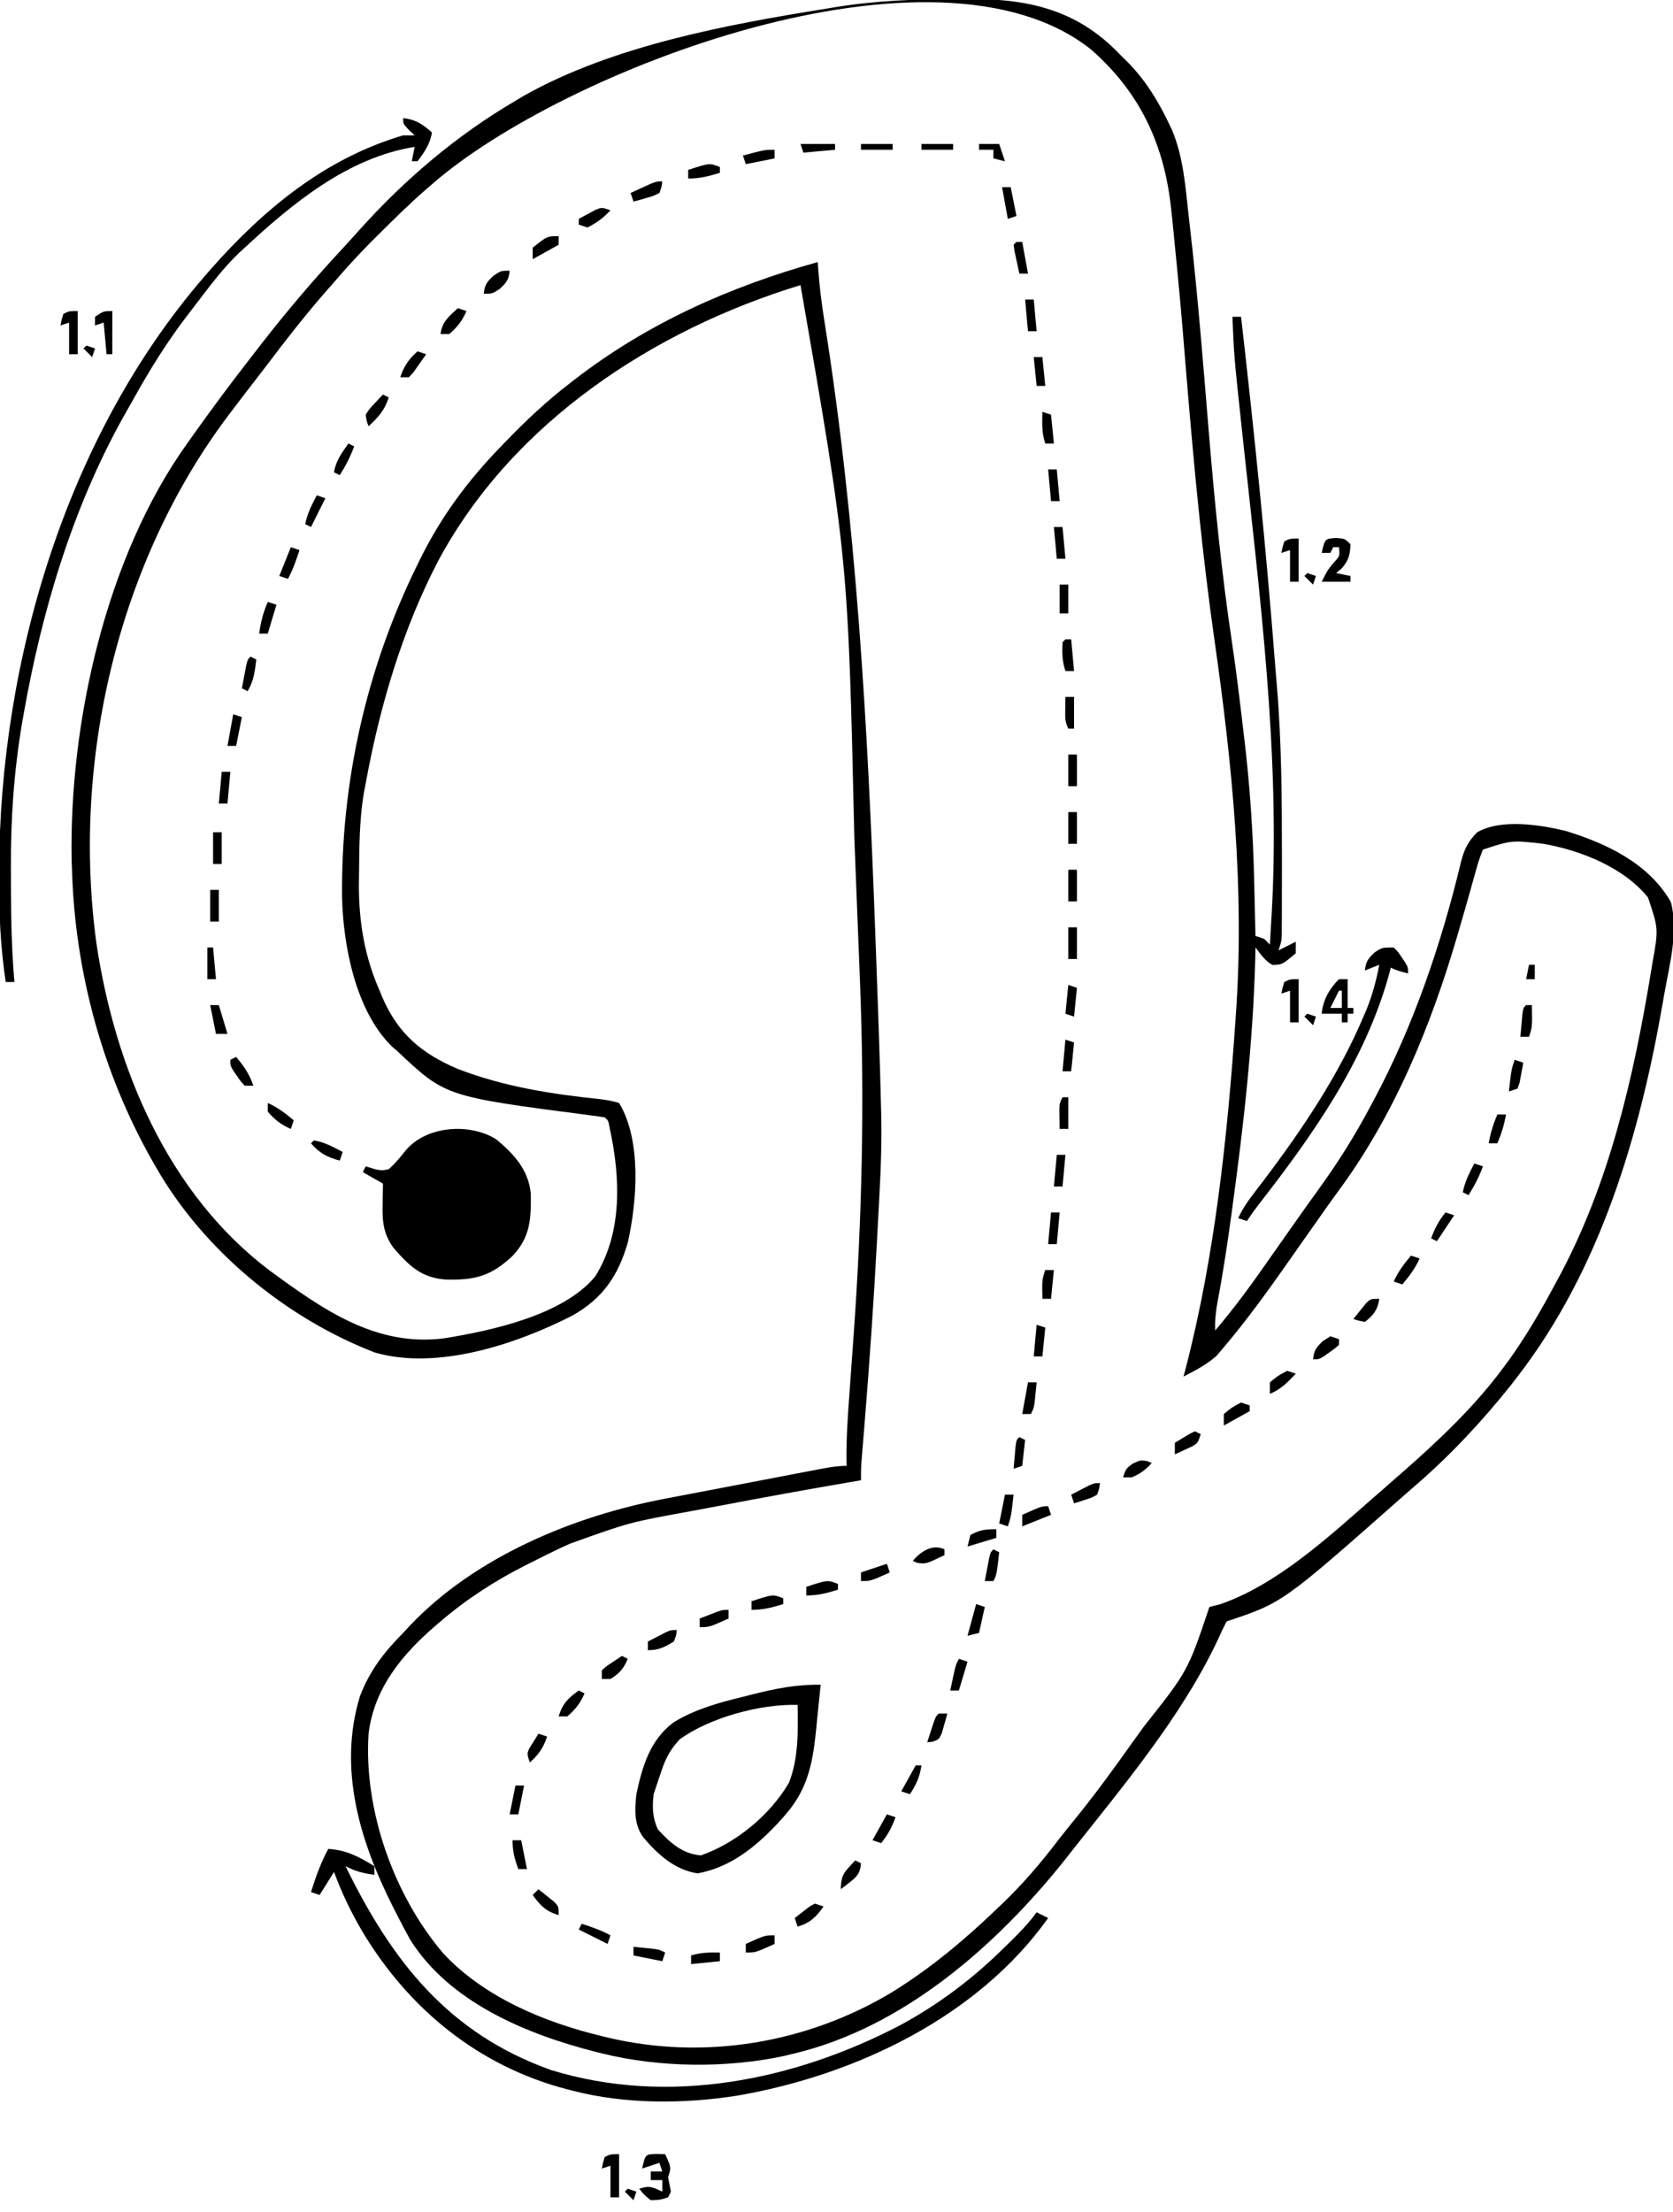 <?xml version="1.0" encoding="UTF-8"?>
<svg version="1.1" xmlns="http://www.w3.org/2000/svg" width="581" height="768">
<path d="M0 0 C1.24 -0.012 1.24 -0.012 2.506 -0.024 C22.899 -0.175 40.078 2.795 55.125 17.594 C56.032 18.512 56.94 19.429 57.875 20.375 C58.617 21.107 59.36 21.839 60.125 22.594 C65.924 28.664 70.301 35.8 73.875 43.375 C74.213 44.086 74.551 44.797 74.899 45.53 C78.881 55.053 79.559 65.276 80.688 75.438 C80.81 76.5 80.933 77.563 81.06 78.657 C83.778 102.23 85.656 125.875 87.597 149.522 C89.649 174.497 92.072 199.291 95.813 224.079 C97.315 234.13 98.495 244.221 99.688 254.312 C99.793 255.191 99.898 256.069 100.007 256.975 C101.995 273.561 103.063 289.989 103.438 306.688 C103.481 308.507 103.524 310.327 103.568 312.146 C103.674 316.556 103.776 320.965 103.875 325.375 C104.865 325.705 105.855 326.035 106.875 326.375 C107.535 327.035 108.195 327.695 108.875 328.375 C109.047 325.521 109.213 322.667 109.375 319.812 C109.423 319.032 109.47 318.251 109.52 317.447 C112.609 262.056 105.141 205.417 99.249 150.406 C96.4 123.729 96.4 123.729 95.875 110.375 C96.865 110.375 97.855 110.375 98.875 110.375 C103.441 150.364 107.539 190.341 110.646 230.474 C110.848 233.031 111.059 235.588 111.277 238.144 C113.002 258.333 113.051 278.505 113.062 298.75 C113.063 299.449 113.064 300.148 113.064 300.868 C113.068 305.545 113.059 310.222 113.043 314.898 C113.042 316.112 113.041 317.326 113.039 318.577 C113.033 319.693 113.027 320.809 113.02 321.958 C113.016 322.936 113.013 323.913 113.009 324.921 C112.875 327.375 112.875 327.375 111.875 330.375 C114.845 328.89 114.845 328.89 117.875 327.375 C117.875 328.695 117.875 330.015 117.875 331.375 C113.163 335.337 113.163 335.337 109.75 335.438 C107.117 333.945 105.71 331.747 103.875 329.375 C103.849 330.692 103.823 332.01 103.797 333.367 C103.029 362.359 99.737 391.223 95.812 419.938 C95.689 420.845 95.565 421.753 95.438 422.688 C94.094 432.475 92.644 442.226 90.792 451.932 C90.134 455.462 89.729 458.782 89.875 462.375 C96.915 454.144 103.149 445.48 109.327 436.597 C111.333 433.718 113.356 430.852 115.382 427.987 C116.379 426.577 117.374 425.166 118.368 423.754 C120.882 420.182 123.414 416.624 125.98 413.09 C132.661 403.85 138.559 394.46 143.875 384.375 C144.204 383.764 144.533 383.154 144.873 382.524 C158.652 356.882 168.49 327.937 175.255 299.637 C176.336 295.363 177.735 292.492 180.875 289.375 C189.089 284.62 202.609 286.737 211.5 288.875 C225.732 293.201 240.473 300.171 248.125 313.562 C250.87 323.856 247.607 335.49 245.812 345.75 C245.655 346.659 245.498 347.567 245.336 348.503 C237.367 394.356 223.721 441.017 194.875 478.375 C194.171 479.29 193.467 480.205 192.742 481.148 C182.778 493.687 171.493 505.8 159.34 516.25 C157.423 517.903 155.522 519.57 153.629 521.25 C113.236 556.921 113.236 556.921 93.875 563.375 C92.752 565.485 91.776 567.568 90.812 569.75 C78.236 596.417 58.038 620.382 39.875 643.375 C38.694 644.881 38.694 644.881 37.488 646.418 C13.846 676.004 -18.364 704.318 -56.125 713.375 C-57.351 713.673 -58.577 713.971 -59.84 714.277 C-79.801 718.572 -103.324 718.336 -123.125 713.375 C-123.822 713.203 -124.518 713.032 -125.236 712.855 C-149.188 706.77 -176.092 695.655 -189.711 673.834 C-191.268 671.043 -192.744 668.226 -194.188 665.375 C-194.707 664.358 -195.226 663.34 -195.762 662.292 C-207.16 639.62 -214.802 614.557 -207.125 589.375 C-203.743 580.507 -198.745 574.07 -192.125 567.375 C-191.363 566.553 -190.601 565.73 -189.816 564.883 C-167.154 540.992 -133.02 526.808 -101.289 520.801 C-99.56 520.469 -97.832 520.137 -96.103 519.805 C-92.498 519.113 -88.892 518.425 -85.286 517.74 C-80.661 516.862 -76.038 515.976 -71.415 515.087 C-67.853 514.403 -64.292 513.721 -60.729 513.041 C-59.024 512.715 -57.318 512.388 -55.612 512.061 C-53.236 511.606 -50.86 511.155 -48.483 510.704 C-47.426 510.501 -47.426 510.501 -46.348 510.294 C-43.552 509.767 -40.979 509.375 -38.125 509.375 C-38.137 508.838 -38.15 508.301 -38.162 507.748 C-38.252 500.356 -37.768 493.024 -37.23 485.656 C-37.062 483.364 -36.899 481.072 -36.737 478.78 C-36.391 473.895 -36.04 469.01 -35.688 464.125 C-32.744 423.232 -31.848 383.037 -33.438 342.062 C-33.507 340.257 -33.577 338.451 -33.646 336.646 C-34.031 326.686 -34.426 316.727 -34.829 306.768 C-35.039 301.566 -35.24 296.364 -35.433 291.162 C-37.633 194.326 -37.633 194.326 -54.125 99.375 C-105.201 114.964 -154.06 147.028 -179.875 194.988 C-192.453 219.123 -200.249 245.674 -205.125 272.375 C-205.37 273.658 -205.615 274.94 -205.867 276.262 C-207.315 285.437 -207.356 294.669 -207.438 303.938 C-207.455 305.228 -207.473 306.518 -207.491 307.848 C-207.481 320.61 -205.49 332.61 -200.312 344.312 C-199.995 345.084 -199.677 345.856 -199.35 346.65 C-193.955 359.21 -185.751 366.179 -173.25 371.5 C-157.167 377.724 -140.541 380.3 -123.465 382.065 C-121.271 382.356 -119.232 382.696 -117.125 383.375 C-109.231 396.384 -110.925 417.771 -114.094 431.797 C-117.433 443.382 -122.828 451.257 -133.371 457.207 C-152.794 467.108 -180.291 476.309 -202 470 C-233.094 457.966 -261.684 434.278 -278.125 405.375 C-278.547 404.639 -278.968 403.902 -279.403 403.144 C-296.675 372.632 -306.113 337.444 -307.125 302.375 C-307.165 301.255 -307.205 300.135 -307.246 298.98 C-308.127 251.176 -295.248 193.615 -267.125 154.375 C-266.664 153.723 -266.202 153.07 -265.727 152.398 C-258.755 142.545 -251.56 132.882 -244.125 123.375 C-243.244 122.236 -242.364 121.097 -241.484 119.957 C-232.44 108.287 -222.868 97.116 -212.824 86.297 C-211.039 84.364 -209.27 82.417 -207.52 80.453 C-191.706 62.795 -173.607 47.385 -153.125 35.375 C-152.047 34.734 -150.97 34.094 -149.859 33.434 C-119.093 16.206 -79.482 8.876 -45.125 3.375 C-43.658 3.129 -43.658 3.129 -42.162 2.879 C-28.129 0.592 -14.188 0.072 0 0 Z M-182.125 64.375 C-182.929 65.067 -183.734 65.759 -184.562 66.473 C-190.193 71.409 -195.508 76.656 -200.812 81.938 C-201.526 82.646 -202.239 83.355 -202.974 84.084 C-207.561 88.686 -211.895 93.444 -216.125 98.375 C-217.075 99.458 -218.025 100.54 -218.977 101.621 C-226.233 109.942 -232.985 118.58 -239.626 127.396 C-240.975 129.177 -242.338 130.947 -243.711 132.711 C-246.205 135.915 -248.674 139.137 -251.125 142.375 C-251.63 143.041 -252.136 143.707 -252.656 144.393 C-291.257 195.566 -307.279 264.835 -298.625 328.034 C-292.178 371.07 -273.871 414.926 -238.276 441.703 C-219.839 455.173 -201.53 468.132 -177.794 465.075 C-161.372 462.395 -136.612 457.09 -125.438 443.625 C-115.833 428.343 -116.691 409.079 -120.371 392.156 C-120.847 389.487 -120.847 389.487 -122.125 388.375 C-123.97 388.064 -125.824 387.81 -127.68 387.578 C-177.456 381.106 -177.456 381.106 -194.125 365.375 C-194.723 364.863 -195.321 364.351 -195.938 363.824 C-208.555 351.573 -212.944 328.854 -213.328 312.023 C-213.764 271.988 -204.897 232.388 -187.125 196.375 C-186.802 195.716 -186.479 195.057 -186.146 194.378 C-178.806 179.601 -169.601 167.156 -158.125 155.375 C-157.319 154.539 -157.319 154.539 -156.498 153.686 C-149.44 146.374 -142.206 139.565 -134.125 133.375 C-133.577 132.95 -133.028 132.525 -132.463 132.087 C-107.203 112.61 -78.753 99.925 -48.125 91.375 C-48.088 92.012 -48.052 92.649 -48.014 93.306 C-47.572 99.656 -46.786 105.893 -45.777 112.172 C-34.703 181.862 -30.792 252.529 -28.213 322.971 C-28.126 325.352 -28.037 327.734 -27.948 330.116 C-27.247 348.865 -26.551 367.617 -26.125 386.375 C-26.108 387.079 -26.092 387.784 -26.075 388.509 C-25.807 401.538 -26.679 414.558 -27.375 427.562 C-27.44 428.792 -27.504 430.022 -27.571 431.289 C-28.685 452.36 -30.157 473.393 -31.854 494.425 C-31.939 495.472 -32.024 496.52 -32.111 497.6 C-32.269 499.55 -32.429 501.5 -32.592 503.449 C-32.662 504.308 -32.733 505.167 -32.805 506.052 C-32.867 506.795 -32.929 507.538 -32.993 508.303 C-33.122 510.324 -33.125 512.351 -33.125 514.375 C-34.421 514.596 -35.716 514.816 -37.051 515.043 C-51.871 517.584 -66.663 520.271 -81.434 523.086 C-84.852 523.737 -88.271 524.383 -91.692 525.015 C-113.413 528.944 -113.413 528.944 -134.125 536.375 C-135.205 536.865 -136.286 537.354 -137.399 537.858 C-140.442 539.289 -143.442 540.784 -146.438 542.312 C-147.418 542.799 -148.398 543.286 -149.408 543.787 C-160.157 549.208 -169.966 555.56 -179.125 563.375 C-179.617 563.793 -180.109 564.211 -180.615 564.642 C-192.372 574.724 -202.209 586.478 -204.125 602.375 C-205.868 628.788 -195.391 658.467 -178.184 678.652 C-164.049 693.88 -142.988 702.633 -123.125 707.375 C-122.136 707.621 -122.136 707.621 -121.127 707.871 C-87.542 715.877 -51.837 709.843 -22.461 692.211 C-9.158 683.985 2.615 674.188 13.875 663.375 C14.389 662.888 14.904 662.4 15.434 661.898 C22.866 654.842 29.279 647.337 35.478 639.187 C37.361 636.745 39.307 634.358 41.254 631.967 C47.923 623.758 54.143 615.262 60.264 606.639 C61.848 604.412 63.446 602.196 65.047 599.98 C80.397 580.614 80.397 580.614 87.875 558.375 C89.03 558.086 90.185 557.798 91.375 557.5 C111.139 550.819 129.411 533.95 144.875 520.375 C145.973 519.426 145.973 519.426 147.094 518.457 C149.033 516.776 150.954 515.077 152.875 513.375 C153.559 512.783 154.244 512.192 154.949 511.582 C167.466 500.595 179.958 488.798 189.875 475.375 C190.971 473.894 190.971 473.894 192.09 472.383 C198.034 464.071 203.057 455.373 207.875 446.375 C208.209 445.764 208.542 445.153 208.886 444.523 C226.75 411.611 235.221 374.357 241.25 337.688 C241.418 336.679 241.586 335.67 241.759 334.631 C243.855 322.878 243.855 322.878 240.176 311.988 C231.774 301.569 216.765 295.624 203.875 293.375 C192.861 292.111 192.861 292.111 182.875 295.375 C181.859 297.851 181.11 300.111 180.43 302.68 C180.219 303.422 180.007 304.165 179.79 304.93 C179.335 306.531 178.887 308.133 178.445 309.738 C177.27 313.984 176.037 318.212 174.805 322.441 C174.558 323.291 174.311 324.141 174.057 325.017 C164.801 356.696 152.006 387.957 132.211 414.561 C129.754 417.898 127.383 421.297 125 424.688 C123.984 426.126 122.969 427.565 121.953 429.004 C119.894 431.924 117.843 434.849 115.797 437.777 C108.335 448.439 100.756 458.957 92.312 468.875 C91.672 469.628 91.031 470.381 90.371 471.156 C86.899 474.242 82.987 476.253 78.875 478.375 C79.312 476.745 79.312 476.745 79.758 475.082 C89.753 436.313 94.122 395.244 96.875 355.375 C96.96 354.219 96.96 354.219 97.046 353.041 C100.166 309.372 95.837 265.952 89.655 222.772 C85.35 192.671 82.546 162.548 80.021 132.251 C77.775 104.714 77.775 104.714 75.049 77.221 C74.895 75.819 74.745 74.416 74.6 73.013 C72.256 50.625 63.826 32.552 46.855 17.629 C-7.068 -25.411 -137.122 24.939 -182.125 64.375 Z " fill="#000000" transform="translate(332.125,-0.375)"/>
<path d="M0 0 C6.271 5.183 11.313 10.645 12.113 18.957 C12.203 27.783 12.007 34.057 5.684 40.652 C-1.778 47.629 -7.383 49.066 -17.559 48.77 C-26.034 48.074 -30.104 44.033 -35.559 37.785 C-39.1 32.856 -39.496 28.607 -39.348 22.656 C-39.339 21.963 -39.33 21.271 -39.32 20.557 C-39.297 18.861 -39.261 17.165 -39.223 15.469 C-42.688 13.489 -42.688 13.489 -46.223 11.469 C-45.893 10.809 -45.563 10.149 -45.223 9.469 C-44.068 9.819 -42.913 10.17 -41.723 10.531 C-39.491 10.937 -39.491 10.937 -37.223 10.469 C-34.915 8.428 -33.13 6.167 -31.195 3.773 C-24.037 -4.59 -9.275 -5.683 0 0 Z " fill="#000000" transform="translate(172.223,395.531)"/>
<path d="M0 0 C6.316 0.403 10.65 2.712 16 6 C16 6.99 16 7.98 16 9 C12.245 8.488 9.333 7.782 6 6 C22.184 39.124 41.754 64.112 77.438 76.812 C118.01 89.245 161.589 80.556 198.562 61.25 C211.714 54.136 223.341 45.458 234 35 C234.869 34.158 235.738 33.316 236.633 32.449 C240.029 29.113 243.218 25.874 246 22 C247.98 22.99 247.98 22.99 250 24 C225.509 58.465 182.854 78.64 142.083 85.672 C123.51 88.594 103.266 88.699 85 84 C84.343 83.834 83.686 83.667 83.01 83.496 C52.146 75.46 27.86 55.538 11.688 28.438 C7.838 21.841 4.629 15.183 2 8 C0.35 10.64 -1.3 13.28 -3 16 C-3.99 15.67 -4.98 15.34 -6 15 C-4.36 9.767 -2.61 4.848 0 0 Z " fill="#000000" transform="translate(114,642)"/>
<path d="M0 0 C4.401 0.503 6.712 2.088 10 5 C9.385 8.999 7.397 11.804 5 15 C4.34 15 3.68 15 3 15 C3.33 13.35 3.66 11.7 4 10 C-19.158 13.722 -38.35 29.54 -55 45 C-55.593 45.539 -56.186 46.078 -56.797 46.633 C-62.356 51.901 -66.931 58.036 -71.561 64.112 C-72.5 65.344 -73.444 66.573 -74.393 67.798 C-81.747 77.31 -87.942 87.268 -93.767 97.781 C-94.856 99.74 -95.965 101.686 -97.082 103.629 C-114.798 135.345 -125.467 171.128 -131.75 206.75 C-132.048 208.434 -132.048 208.434 -132.353 210.152 C-135.164 226.916 -136.319 243.499 -136.206 260.484 C-136.187 263.328 -136.185 266.173 -136.186 269.018 C-136.165 279.386 -135.87 289.666 -135 300 C-135.99 300 -136.98 300 -138 300 C-139.856 287.869 -140.364 276.008 -140.312 263.75 C-140.309 262.371 -140.309 262.371 -140.306 260.963 C-140.036 188.703 -116.984 110.419 -69 55 C-68.295 54.184 -67.59 53.368 -66.863 52.527 C-48.452 31.669 -27.162 14.011 0 6 C1.32 6 2.64 6 4 6 C3.01 5.072 3.01 5.072 2 4.125 C0 2 0 2 0 0 Z " fill="#000000" transform="translate(140,41)"/>
<path d="M0 0 C-0.422 4.293 -0.865 8.584 -1.312 12.875 C-1.43 14.079 -1.548 15.283 -1.67 16.523 C-2.933 28.437 -4.873 37.032 -13 46 C-13.757 46.838 -14.513 47.676 -15.293 48.539 C-22.973 56.622 -31.54 63.462 -42.75 65.5 C-50.738 64.271 -56.686 58.841 -61.723 52.832 C-64.879 48.306 -64.562 43.271 -64 38 C-61.929 28.342 -59.279 19.149 -51 13 C-43.523 8.494 -35.676 6.308 -27.25 4.25 C-25.461 3.796 -25.461 3.796 -23.637 3.332 C-15.613 1.315 -8.278 -0.143 0 0 Z M-49 19 C-52.075 22.319 -53.747 25.355 -55.188 29.625 C-55.511 30.566 -55.835 31.507 -56.168 32.477 C-56.443 33.309 -56.717 34.142 -57 35 C-57.33 35.99 -57.66 36.98 -58 38 C-58.522 42.495 -58.438 46.028 -56.562 50.188 C-52.35 54.811 -47.984 58.783 -41.562 59.25 C-29.339 54.961 -17.541 45.233 -11 34 C-7.656 25.561 -7.853 15.965 -8 7 C-20.753 6.595 -38.611 11.395 -49 19 Z " fill="#000000" transform="translate(285,585)"/>
<path d="M0 0 C1.484 1.461 1.484 1.461 2.75 3.375 C3.178 4.001 3.606 4.628 4.047 5.273 C5 7 5 7 5 9 C2.831 8.494 1 8 -1 7 C-1.233 7.888 -1.467 8.776 -1.707 9.691 C-10.045 39.567 -28.131 65.188 -46.969 89.355 C-48.377 91.189 -49.717 93.076 -51 95 C-51.99 94.67 -52.98 94.34 -54 94 C-52.59 90.959 -50.915 88.418 -48.875 85.762 C-48.256 84.95 -47.637 84.138 -46.999 83.301 C-46.34 82.439 -45.68 81.576 -45 80.688 C-31.569 62.912 -19.111 44.34 -10.375 23.75 C-9.897 22.626 -9.897 22.626 -9.41 21.479 C-7.354 16.416 -6.029 11.363 -5 6 C-6.65 6.66 -8.3 7.32 -10 8 C-9.668 4.905 -8.971 3.972 -6.688 1.75 C-4 0 -4 0 0 0 Z " fill="#000000" transform="translate(484,329)"/>
<path d="M0 0 C1.454 0.031 1.454 0.031 2.938 0.062 C5.062 4.688 5.062 4.688 3.938 8.062 C4.263 9.731 4.596 11.397 4.938 13.062 C4.607 13.723 4.277 14.383 3.938 15.062 C1.125 15.938 1.125 15.938 -2.062 16.062 C-4.438 14.125 -4.438 14.125 -6.062 12.062 C-2.439 10.855 -1.421 11.519 1.938 13.062 C1.938 11.742 1.938 10.422 1.938 9.062 C0.618 9.062 -0.703 9.062 -2.062 9.062 C-2.062 8.072 -2.062 7.082 -2.062 6.062 C-0.743 6.062 0.578 6.062 1.938 6.062 C1.607 5.072 1.278 4.082 0.938 3.062 C-1.042 3.723 -3.022 4.383 -5.062 5.062 C-3.938 0.08 -3.938 0.08 0 0 Z " fill="#000000" transform="translate(228.062,747.938)"/>
<path d="M0 0 C3.062 0.188 3.062 0.188 5.062 2.188 C4.9 5.924 4.475 7.713 2 10.562 C1.361 11.099 0.721 11.635 0.062 12.188 C1.712 12.518 3.362 12.848 5.062 13.188 C5.062 13.848 5.062 14.508 5.062 15.188 C1.762 15.188 -1.538 15.188 -4.938 15.188 C-2.938 11.188 -2.938 11.188 -0.812 8.625 C1.367 6.304 1.367 6.304 1.062 3.188 C0.403 3.188 -0.258 3.188 -0.938 3.188 C-1.268 3.848 -1.597 4.508 -1.938 5.188 C-2.928 5.188 -3.917 5.188 -4.938 5.188 C-3.821 0.244 -3.821 0.244 0 0 Z " fill="#000000" transform="translate(463.938,186.812)"/>
<path d="M0 0 C0.99 0 1.98 0 3 0 C3 3.3 3 6.6 3 10 C3.66 10 4.32 10 5 10 C5 10.66 5 11.32 5 12 C4.34 12 3.68 12 3 12 C3 12.99 3 13.98 3 15 C2.34 15 1.68 15 1 15 C1 14.01 1 13.02 1 12 C-1.31 12 -3.62 12 -6 12 C-5.566 7.229 -3.357 3.366 0 0 Z M0 4 C-0.99 5.98 -1.98 7.96 -3 10 C-1.68 10 -0.36 10 1 10 C1 8.02 1 6.04 1 4 C0.67 4 0.34 4 0 4 Z " fill="#000000" transform="translate(465,340)"/>
<path d="M0 0 C0 4.95 0 9.9 0 15 C-0.99 15 -1.98 15 -3 15 C-3 11.37 -3 7.74 -3 4 C-3.99 4.33 -4.98 4.66 -6 5 C-5.625 3.062 -5.625 3.062 -5 1 C-3 0 -3 0 0 0 Z " fill="#000000" transform="translate(215,748)"/>
<path d="M0 0 C0 4.95 0 9.9 0 15 C-0.99 15 -1.98 15 -3 15 C-3 11.37 -3 7.74 -3 4 C-3.99 4.33 -4.98 4.66 -6 5 C-5.625 3.062 -5.625 3.062 -5 1 C-3 0 -3 0 0 0 Z " fill="#000000" transform="translate(451,340)"/>
<path d="M0 0 C0 4.95 0 9.9 0 15 C-0.99 15 -1.98 15 -3 15 C-3 11.37 -3 7.74 -3 4 C-3.99 4.33 -4.98 4.66 -6 5 C-5.625 3.062 -5.625 3.062 -5 1 C-3 0 -3 0 0 0 Z " fill="#000000" transform="translate(451,187)"/>
<path d="M0 0 C0 4.95 0 9.9 0 15 C-0.99 15 -1.98 15 -3 15 C-3 11.37 -3 7.74 -3 4 C-3.99 4.33 -4.98 4.66 -6 5 C-5.625 3.062 -5.625 3.062 -5 1 C-3 0 -3 0 0 0 Z " fill="#000000" transform="translate(27,108)"/>
<path d="M0 0 C0 4.95 0 9.9 0 15 C-0.66 15 -1.32 15 -2 15 C-2.33 11.37 -2.66 7.74 -3 4 C-3.99 4.33 -4.98 4.66 -6 5 C-6 4.01 -6 3.02 -6 2 C-3 0 -3 0 0 0 Z " fill="#000000" transform="translate(39,108)"/>
<path d="M0 0 C0.99 0.33 1.98 0.66 3 1 C1.559 4.363 -0.206 6.629 -3 9 C-3.99 9 -4.98 9 -6 9 C-5.528 4.752 -3.033 2.8 0 0 Z " fill="#000000" transform="translate(159,107)"/>
<path d="M0 0 C-0.539 3.773 -1.995 5.682 -5 8 C-7.137 7.605 -7.137 7.605 -9 7 C-8.073 5.825 -7.133 4.66 -6.188 3.5 C-5.665 2.85 -5.143 2.201 -4.605 1.531 C-3 0 -3 0 0 0 Z " fill="#000000" transform="translate(479,451)"/>
<path d="M0 0 C-0.215 1.891 -0.215 1.891 -1 4 C-3.066 5.047 -3.066 5.047 -5.562 5.75 C-6.802 6.114 -6.802 6.114 -8.066 6.484 C-9.024 6.74 -9.024 6.74 -10 7 C-10.33 6.01 -10.66 5.02 -11 4 C-9.544 3.329 -8.085 2.663 -6.625 2 C-5.813 1.629 -5.001 1.258 -4.164 0.875 C-2 0 -2 0 0 0 Z " fill="#000000" transform="translate(230,63)"/>
<path d="M0 0 C0.66 0.33 1.32 0.66 2 1 C0.559 4.363 -1.206 6.629 -4 9 C-4.99 9 -5.98 9 -7 9 C-5.65 4.581 -3.739 2.657 0 0 Z " fill="#000000" transform="translate(201,587)"/>
<path d="M0 0 C-0.125 1.812 -0.125 1.812 -1 4 C-4.209 5.953 -6.221 7 -10 7 C-10 6.01 -10 5.02 -10 4 C-8.711 3.328 -7.419 2.663 -6.125 2 C-5.406 1.629 -4.686 1.258 -3.945 0.875 C-2 0 -2 0 0 0 Z " fill="#000000" transform="translate(235,566)"/>
<path d="M0 0 C0.99 0.33 1.98 0.66 3 1 C2.34 3.97 1.68 6.94 1 10 C-0.32 10.33 -1.64 10.66 -3 11 C-2.01 7.37 -1.02 3.74 0 0 Z " fill="#000000" transform="translate(339,557)"/>
<path d="M0 0 C0 0.66 0 1.32 0 2 C-3.877 3.193 -6.916 4 -11 4 C-11 3.01 -11 2.02 -11 1 C-3.571 -1.429 -3.571 -1.429 0 0 Z " fill="#000000" transform="translate(272,555)"/>
<path d="M0 0 C2.743 3.2 4.63 6.005 6 10 C5.01 10 4.02 10 3 10 C1.613 8.539 1.613 8.539 0.312 6.625 C-0.343 5.685 -0.343 5.685 -1.012 4.727 C-2 3 -2 3 -2 1 C-1.34 0.67 -0.68 0.34 0 0 Z " fill="#000000" transform="translate(82,367)"/>
<path d="M0 0 C0.99 0 1.98 0 3 0 C3.99 3.3 4.98 6.6 6 10 C4.68 10 3.36 10 2 10 C1.34 6.7 0.68 3.4 0 0 Z " fill="#000000" transform="translate(73,349)"/>
<path d="M0 0 C0.99 0.33 1.98 0.66 3 1 C2.01 4.3 1.02 7.6 0 11 C-0.99 11 -1.98 11 -3 11 C-2.449 7.051 -1.611 3.651 0 0 Z " fill="#000000" transform="translate(93,209)"/>
<path d="M0 0 C0.66 0.33 1.32 0.66 2 1 C0.606 5.435 -1.606 7.874 -5 11 C-5.684 9.234 -5.684 9.234 -6 7 C-4.785 5.078 -4.785 5.078 -3.062 3.25 C-2.497 2.636 -1.931 2.023 -1.348 1.391 C-0.903 0.932 -0.458 0.473 0 0 Z " fill="#000000" transform="translate(133,137)"/>
<path d="M0 0 C-0.336 3.135 -1.027 4.025 -3.375 6.25 C-6 8 -6 8 -9 8 C-8.664 4.865 -7.973 3.975 -5.625 1.75 C-3 0 -3 0 0 0 Z " fill="#000000" transform="translate(177,94)"/>
<path d="M0 0 C0 0.99 0 1.98 0 3 C-2.97 4.65 -5.94 6.3 -9 8 C-9 6.68 -9 5.36 -9 4 C-4 0 -4 0 0 0 Z " fill="#000000" transform="translate(194,82)"/>
<path d="M0 0 C0.99 0.33 1.98 0.66 3 1 C0.343 4.739 -1.581 6.65 -6 8 C-6.33 7.01 -6.66 6.02 -7 5 C-5.906 4.133 -4.799 3.282 -3.688 2.438 C-3.073 1.962 -2.458 1.486 -1.824 0.996 C-1.222 0.667 -0.62 0.339 0 0 Z " fill="#000000" transform="translate(283,661)"/>
<path d="M0 0 C1.175 0.927 2.34 1.867 3.5 2.812 C4.15 3.335 4.799 3.857 5.469 4.395 C7 6 7 6 7 9 C2.581 7.65 0.657 5.739 -2 2 C-1.34 1.34 -0.68 0.68 0 0 Z " fill="#000000" transform="translate(187,656)"/>
<path d="M0 0 C0.99 0.33 1.98 0.66 3 1 C1.751 4.459 0.325 7.147 -2 10 C-2.99 9.67 -3.98 9.34 -5 9 C-3.35 6.03 -1.7 3.06 0 0 Z " fill="#000000" transform="translate(308,630)"/>
<path d="M0 0 C0.99 0 1.98 0 3 0 C2.604 1.485 2.182 2.963 1.75 4.438 C1.518 5.261 1.286 6.085 1.047 6.934 C0 9 0 9 -2.109 9.785 C-2.733 9.856 -3.357 9.927 -4 10 C-3.524 8.52 -3.044 7.041 -2.562 5.562 C-2.296 4.739 -2.029 3.915 -1.754 3.066 C-1 1 -1 1 0 0 Z " fill="#000000" transform="translate(326,595)"/>
<path d="M0 0 C0.99 0.33 1.98 0.66 3 1 C2.01 4.3 1.02 7.6 0 11 C-0.99 11 -1.98 11 -3 11 C-2.691 9.541 -2.378 8.083 -2.062 6.625 C-1.888 5.813 -1.714 5.001 -1.535 4.164 C-1 2 -1 2 0 0 Z " fill="#000000" transform="translate(333,576)"/>
<path d="M0 0 C0 0.66 0 1.32 0 2 C-3.877 3.193 -6.916 4 -11 4 C-11 3.01 -11 2.02 -11 1 C-3.571 -1.429 -3.571 -1.429 0 0 Z " fill="#000000" transform="translate(291,550)"/>
<path d="M0 0 C0.33 0.99 0.66 1.98 1 3 C-2.3 4.32 -5.6 5.64 -9 7 C-9 5.68 -9 4.36 -9 3 C-2.25 0 -2.25 0 0 0 Z " fill="#000000" transform="translate(364,523)"/>
<path d="M0 0 C0.66 0.33 1.32 0.66 2 1 C1 4 1 4 -0.848 5.168 C-1.579 5.504 -2.309 5.841 -3.062 6.188 C-3.796 6.532 -4.529 6.876 -5.285 7.23 C-6.134 7.611 -6.134 7.611 -7 8 C-7 6.68 -7 5.36 -7 4 C-1.727 0.777 -1.727 0.777 0 0 Z " fill="#000000" transform="translate(415,497)"/>
<path d="M0 0 C0.99 0.33 1.98 0.66 3 1 C3 1.66 3 2.32 3 3 C0.03 4.65 -2.94 6.3 -6 8 C-6 6.68 -6 5.36 -6 4 C-3.188 1.688 -3.188 1.688 0 0 Z " fill="#000000" transform="translate(431,487)"/>
<path d="M0 0 C0.99 0.33 1.98 0.66 3 1 C1.473 4.436 -0.599 7.119 -3 10 C-3.99 9.67 -4.98 9.34 -6 9 C-4.473 5.564 -2.401 2.881 0 0 Z " fill="#000000" transform="translate(490,436)"/>
<path d="M0 0 C0.99 0 1.98 0 3 0 C2.67 3.63 2.34 7.26 2 11 C1.01 11 0.02 11 -1 11 C-0.67 7.37 -0.34 3.74 0 0 Z " fill="#000000" transform="translate(365,421)"/>
<path d="M0 0 C3.673 0.544 6.741 2.296 10 4 C9.67 4.99 9.34 5.98 9 7 C4.569 5.792 2.019 4.483 -1 1 C-0.67 0.67 -0.34 0.34 0 0 Z " fill="#000000" transform="translate(109,396)"/>
<path d="M0 0 C0.99 0 1.98 0 3 0 C3 3.63 3 7.26 3 11 C2.01 11 1.02 11 0 11 C0 7.37 0 3.74 0 0 Z " fill="#000000" transform="translate(371,322)"/>
<path d="M0 0 C0.99 0 1.98 0 3 0 C3 3.63 3 7.26 3 11 C2.01 11 1.02 11 0 11 C0 7.37 0 3.74 0 0 Z " fill="#000000" transform="translate(371,302)"/>
<path d="M0 0 C0.99 0 1.98 0 3 0 C3 3.63 3 7.26 3 11 C2.01 11 1.02 11 0 11 C0 7.37 0 3.74 0 0 Z " fill="#000000" transform="translate(74,289)"/>
<path d="M0 0 C0.99 0 1.98 0 3 0 C3 3.63 3 7.26 3 11 C2.01 11 1.02 11 0 11 C0 7.37 0 3.74 0 0 Z " fill="#000000" transform="translate(371,282)"/>
<path d="M0 0 C0.99 0 1.98 0 3 0 C3 3.63 3 7.26 3 11 C2.01 11 1.02 11 0 11 C0 7.37 0 3.74 0 0 Z " fill="#000000" transform="translate(371,262)"/>
<path d="M0 0 C0.99 0.33 1.98 0.66 3 1 C1.891 4.487 0.737 7.775 -1 11 C-1.99 10.67 -2.98 10.34 -4 10 C-2.68 6.7 -1.36 3.4 0 0 Z " fill="#000000" transform="translate(101,190)"/>
<path d="M0 0 C0.99 0 1.98 0 3 0 C3.33 3.63 3.66 7.26 4 11 C3.01 11 2.02 11 1 11 C0.67 7.37 0.34 3.74 0 0 Z " fill="#000000" transform="translate(366,183)"/>
<path d="M0 0 C0.99 0.33 1.98 0.66 3 1 C2.075 2.342 1.134 3.673 0.188 5 C-0.335 5.742 -0.857 6.485 -1.395 7.25 C-1.924 7.827 -2.454 8.405 -3 9 C-3.99 9 -4.98 9 -6 9 C-4.688 5.063 -3.081 2.773 0 0 Z " fill="#000000" transform="translate(145,122)"/>
<path d="M0 0 C0.99 0 1.98 0 3 0 C3.33 3.63 3.66 7.26 4 11 C3.01 11 2.02 11 1 11 C0.67 7.37 0.34 3.74 0 0 Z " fill="#000000" transform="translate(356,104)"/>
<path d="M0 0 C0 0.66 0 1.32 0 2 C-3.877 3.193 -6.916 4 -11 4 C-11 3.01 -11 2.02 -11 1 C-3.571 -1.429 -3.571 -1.429 0 0 Z " fill="#000000" transform="translate(250,58)"/>
<path d="M0 0 C1.459 0.141 2.917 0.288 4.375 0.438 C5.593 0.559 5.593 0.559 6.836 0.684 C9 1 9 1 11 2 C10.67 2.99 10.34 3.98 10 5 C6.7 4.34 3.4 3.68 0 3 C0 2.01 0 1.02 0 0 Z " fill="#000000" transform="translate(220,676)"/>
<path d="M0 0 C0 0.99 0 1.98 0 3 C-6.625 6 -6.625 6 -10 6 C-10 5.01 -10 4.02 -10 3 C-3.375 0 -3.375 0 0 0 Z " fill="#000000" transform="translate(269,672)"/>
<path d="M0 0 C0.66 0.33 1.32 0.66 2 1 C1.824 3.379 1.303 4.702 -0.402 6.379 C-1.906 7.621 -3.451 8.814 -5 10 C-5 4.695 -3.464 3.81 0 0 Z " fill="#000000" transform="translate(297,646)"/>
<path d="M0 0 C0.33 0.99 0.66 1.98 1 3 C-5.625 6 -5.625 6 -9 6 C-9 5.01 -9 4.02 -9 3 C-6.03 2.01 -3.06 1.02 0 0 Z " fill="#000000" transform="translate(308,543)"/>
<path d="M0 0 C0.66 0.33 1.32 0.66 2 1 C1.125 8.75 1.125 8.75 0 11 C-0.99 11 -1.98 11 -3 11 C-2.692 9.353 -2.379 7.708 -2.062 6.062 C-1.888 5.146 -1.714 4.229 -1.535 3.285 C-1 1 -1 1 0 0 Z " fill="#000000" transform="translate(345,538)"/>
<path d="M0 0 C0 0.66 0 1.32 0 2 C-6.4 5.077 -6.4 5.077 -9.438 4.688 C-9.953 4.461 -10.469 4.234 -11 4 C-8.33 0.737 -4.084 -2.042 0 0 Z " fill="#000000" transform="translate(328,538)"/>
<path d="M0 0 C0 0.99 0 1.98 0 3 C-4.95 4.485 -4.95 4.485 -10 6 C-9.67 4.68 -9.34 3.36 -9 2 C-5.702 0.217 -3.823 0 0 0 Z " fill="#000000" transform="translate(346,531)"/>
<path d="M0 0 C0.99 0 1.98 0 3 0 C2.125 7.625 2.125 7.625 1 11 C0.01 10.67 -0.98 10.34 -2 10 C-1.34 6.7 -0.68 3.4 0 0 Z " fill="#000000" transform="translate(349,519)"/>
<path d="M0 0 C-0.246 1.891 -0.246 1.891 -1 4 C-2.848 5.047 -2.848 5.047 -5.062 5.75 C-6.163 6.114 -6.163 6.114 -7.285 6.484 C-8.134 6.74 -8.134 6.74 -9 7 C-9.33 6.01 -9.66 5.02 -10 4 C-8.711 3.328 -7.419 2.663 -6.125 2 C-5.406 1.629 -4.686 1.258 -3.945 0.875 C-2 0 -2 0 0 0 Z " fill="#000000" transform="translate(382,515)"/>
<path d="M0 0 C0.99 0 1.98 0 3 0 C2.859 1.459 2.712 2.917 2.562 4.375 C2.481 5.187 2.4 5.999 2.316 6.836 C2 9 2 9 1 11 C0.01 11 -0.98 11 -2 11 C-1.34 7.37 -0.68 3.74 0 0 Z " fill="#000000" transform="translate(357,480)"/>
<path d="M0 0 C0.99 0.33 1.98 0.66 3 1 C0.192 3.964 -2.183 6.445 -6 8 C-6 6.68 -6 5.36 -6 4 C-3.188 1.688 -3.188 1.688 0 0 Z " fill="#000000" transform="translate(447,476)"/>
<path d="M0 0 C0.99 0.33 1.98 0.66 3 1 C2.67 4.3 2.34 7.6 2 11 C1.01 11 0.02 11 -1 11 C-0.67 7.37 -0.34 3.74 0 0 Z " fill="#000000" transform="translate(360,460)"/>
<path d="M0 0 C0.99 0.33 1.98 0.66 3 1 C1.02 3.97 -0.96 6.94 -3 10 C-3.66 9.67 -4.32 9.34 -5 9 C-3.751 5.541 -2.325 2.853 0 0 Z " fill="#000000" transform="translate(502,421)"/>
<path d="M0 0 C0.99 0 1.98 0 3 0 C2.67 3.63 2.34 7.26 2 11 C1.01 11 0.02 11 -1 11 C-0.67 7.37 -0.34 3.74 0 0 Z " fill="#000000" transform="translate(367,401)"/>
<path d="M0 0 C3.436 1.527 6.119 3.599 9 6 C8.67 6.99 8.34 7.98 8 9 C4.637 7.559 2.371 5.794 0 3 C0 2.01 0 1.02 0 0 Z " fill="#000000" transform="translate(93,383)"/>
<path d="M0 0 C0.66 0 1.32 0 2 0 C2.125 7.625 2.125 7.625 1 11 C0.01 11 -0.98 11 -2 11 C-1.86 9.354 -1.713 7.708 -1.562 6.062 C-1.481 5.146 -1.4 4.229 -1.316 3.285 C-1 1 -1 1 0 0 Z " fill="#000000" transform="translate(530,349)"/>
<path d="M0 0 C0.99 0 1.98 0 3 0 C2.67 3.63 2.34 7.26 2 11 C1.01 11 0.02 11 -1 11 C-0.67 7.37 -0.34 3.74 0 0 Z " fill="#000000" transform="translate(77,268)"/>
<path d="M0 0 C0.99 0.33 1.98 0.66 3 1 C2.34 4.3 1.68 7.6 1 11 C0.01 11 -0.98 11 -2 11 C-1.34 7.37 -0.68 3.74 0 0 Z " fill="#000000" transform="translate(81,248)"/>
<path d="M0 0 C0.66 0.33 1.32 0.66 2 1 C1.532 5.056 1.12 8.466 -1 12 C-1.66 11.67 -2.32 11.34 -3 11 C-2.692 9.353 -2.379 7.708 -2.062 6.062 C-1.888 5.146 -1.714 4.229 -1.535 3.285 C-1 1 -1 1 0 0 Z " fill="#000000" transform="translate(87,228)"/>
<path d="M0 0 C0.99 0 1.98 0 3 0 C3.33 3.63 3.66 7.26 4 11 C3.01 11 2.02 11 1 11 C0.67 7.37 0.34 3.74 0 0 Z " fill="#000000" transform="translate(364,163)"/>
<path d="M0 0 C0.66 0.33 1.32 0.66 2 1 C0.665 4.594 -0.96 7.755 -3 11 C-3.66 10.67 -4.32 10.34 -5 10 C-4.385 6.005 -2.294 3.255 0 0 Z " fill="#000000" transform="translate(121,154)"/>
<path d="M0 0 C0.66 0 1.32 0 2 0 C2.66 3.63 3.32 7.26 4 11 C3.01 11 2.02 11 1 11 C0.639 9.356 0.286 7.709 -0.062 6.062 C-0.26 5.146 -0.457 4.229 -0.66 3.285 C-0.772 2.531 -0.884 1.777 -1 1 C-0.67 0.67 -0.34 0.34 0 0 Z " fill="#000000" transform="translate(353,84)"/>
<path d="M0 0 C-2.369 2.619 -4.837 4.419 -8 6 C-8.99 5.67 -9.98 5.34 -11 5 C-11 4.34 -11 3.68 -11 3 C-9.736 2.3 -8.463 1.616 -7.188 0.938 C-6.48 0.555 -5.772 0.172 -5.043 -0.223 C-3 -1 -3 -1 0 0 Z " fill="#000000" transform="translate(212,73)"/>
<path d="M0 0 C0.99 0 1.98 0 3 0 C3.66 3.3 4.32 6.6 5 10 C4.01 10.33 3.02 10.66 2 11 C1.34 7.37 0.68 3.74 0 0 Z " fill="#000000" transform="translate(348,65)"/>
<path d="M0 0 C0 0.99 0 1.98 0 3 C-3.3 3.66 -6.6 4.32 -10 5 C-10.33 4.01 -10.66 3.02 -11 2 C-3.375 0 -3.375 0 0 0 Z " fill="#000000" transform="translate(269,52)"/>
<path d="M0 0 C0.99 0 1.98 0 3 0 C3.66 3.3 4.32 6.6 5 10 C4.01 10 3.02 10 2 10 C0.684 6.38 0 3.904 0 0 Z " fill="#000000" transform="translate(178,639)"/>
<path d="M0 0 C0.99 0.33 1.98 0.66 3 1 C1.688 4.937 0.081 7.227 -3 10 C-4 7 -4 7 -3.223 5.176 C-2.148 3.451 -1.074 1.725 0 0 Z " fill="#000000" transform="translate(187,602)"/>
<path d="M0 0 C0.66 0.33 1.32 0.66 2 1 C0.612 4.354 -0.886 6.113 -4 8 C-4.99 8 -5.98 8 -7 8 C-7 7.01 -7 6.02 -7 5 C-5.469 3.613 -5.469 3.613 -3.5 2.312 C-2.85 1.876 -2.201 1.439 -1.531 0.988 C-1.026 0.662 -0.521 0.336 0 0 Z " fill="#000000" transform="translate(216,575)"/>
<path d="M0 0 C0 0.99 0 1.98 0 3 C-6.625 6 -6.625 6 -10 6 C-10 5.01 -10 4.02 -10 3 C-8.71 2.496 -7.418 1.997 -6.125 1.5 C-5.046 1.082 -5.046 1.082 -3.945 0.656 C-2 0 -2 0 0 0 Z " fill="#000000" transform="translate(253,559)"/>
<path d="M0 0 C0.99 0.33 1.98 0.66 3 1 C3 1.66 3 2.32 3 3 C1.539 4.289 1.539 4.289 -0.375 5.625 C-1.001 6.071 -1.628 6.517 -2.273 6.977 C-4 8 -4 8 -6 8 C-5.664 4.86 -4.948 3.949 -2.625 1.688 C-1.759 1.131 -0.892 0.574 0 0 Z " fill="#000000" transform="translate(462,464)"/>
<path d="M0 0 C0.99 0 1.98 0 3 0 C2.67 3.3 2.34 6.6 2 10 C1.01 10 0.02 10 -1 10 C-1.125 3.375 -1.125 3.375 0 0 Z " fill="#000000" transform="translate(363,441)"/>
<path d="M0 0 C0.99 0.33 1.98 0.66 3 1 C1.665 4.594 0.04 7.755 -2 11 C-2.66 10.67 -3.32 10.34 -4 10 C-3.294 6.331 -1.723 3.295 0 0 Z " fill="#000000" transform="translate(512,404)"/>
<path d="M0 0 C0.99 0 1.98 0 3 0 C2.39 3.558 1.422 6.683 0 10 C-0.99 10 -1.98 10 -3 10 C-2.39 6.442 -1.422 3.317 0 0 Z " fill="#000000" transform="translate(520,387)"/>
<path d="M0 0 C0.66 0 1.32 0 2 0 C2 3.63 2 7.26 2 11 C1.01 11 0.02 11 -1 11 C-1.027 9.542 -1.046 8.083 -1.062 6.625 C-1.074 5.813 -1.086 5.001 -1.098 4.164 C-1 2 -1 2 0 0 Z " fill="#000000" transform="translate(369,381)"/>
<path d="M0 0 C0.99 0.33 1.98 0.66 3 1 C2.746 2.482 2.471 3.961 2.188 5.438 C2.037 6.261 1.886 7.085 1.73 7.934 C1.489 8.616 1.248 9.297 1 10 C0.01 10.33 -0.98 10.66 -2 11 C-1.125 3.375 -1.125 3.375 0 0 Z " fill="#000000" transform="translate(526,368)"/>
<path d="M0 0 C0.99 0 1.98 0 3 0 C3 3.63 3 7.26 3 11 C2.34 11 1.68 11 1 11 C-0.203 8.595 -0.101 7.05 -0.062 4.375 C-0.053 3.558 -0.044 2.74 -0.035 1.898 C-0.024 1.272 -0.012 0.645 0 0 Z " fill="#000000" transform="translate(370,242)"/>
<path d="M0 0 C0.66 0 1.32 0 2 0 C2.33 3.63 2.66 7.26 3 11 C2.01 11 1.02 11 0 11 C-1.165 7.506 -1.136 4.663 -1 1 C-0.67 0.67 -0.34 0.34 0 0 Z " fill="#000000" transform="translate(370,222)"/>
<path d="M0 0 C0.99 0.33 1.98 0.66 3 1 C1.35 4.3 -0.3 7.6 -2 11 C-2.66 10.67 -3.32 10.34 -4 10 C-3.294 6.331 -1.723 3.295 0 0 Z " fill="#000000" transform="translate(110,172)"/>
<path d="M0 0 C0.99 0.33 1.98 0.66 3 1 C3.33 4.3 3.66 7.6 4 11 C3.01 11 2.02 11 1 11 C-0.283 7.15 -0.066 4.053 0 0 Z " fill="#000000" transform="translate(362,143)"/>
<path d="M0 0 C3.487 1.109 6.775 2.263 10 4 C9.67 4.99 9.34 5.98 9 7 C5.7 5.35 2.4 3.7 -1 2 C-0.67 1.34 -0.34 0.68 0 0 Z " fill="#000000" transform="translate(202,668)"/>
<path d="M0 0 C0.99 0 1.98 0 3 0 C2.34 3.3 1.68 6.6 1 10 C0.01 10 -0.98 10 -2 10 C-1.34 6.7 -0.68 3.4 0 0 Z " fill="#000000" transform="translate(179,620)"/>
<path d="M0 0 C0.66 0.33 1.32 0.66 2 1 C1.67 3.97 1.34 6.94 1 10 C0.01 10.33 -0.98 10.66 -2 11 C-1.86 9.354 -1.713 7.708 -1.562 6.062 C-1.481 5.146 -1.4 4.229 -1.316 3.285 C-1 1 -1 1 0 0 Z " fill="#000000" transform="translate(354,499)"/>
<path d="M0 0 C0.99 0 1.98 0 3 0 C3 3.63 3 7.26 3 11 C2.01 11 1.02 11 0 11 C0 7.37 0 3.74 0 0 Z " fill="#000000" transform="translate(73,309)"/>
<path d="M0 0 C0.99 0 1.98 0 3 0 C3 3.3 3 6.6 3 10 C2.01 10 1.02 10 0 10 C0 6.7 0 3.4 0 0 Z " fill="#000000" transform="translate(368,203)"/>
<path d="M0 0 C0.99 0 1.98 0 3 0 C3.33 3.3 3.66 6.6 4 10 C3.01 10 2.02 10 1 10 C0.67 6.7 0.34 3.4 0 0 Z " fill="#000000" transform="translate(359,124)"/>
<path d="M0 0 C0.66 0 1.32 0 2 0 C1.435 3.958 0.191 6.666 -2 10 C-2.99 9.67 -3.98 9.34 -5 9 C-3.35 6.03 -1.7 3.06 0 0 Z " fill="#000000" transform="translate(318,613)"/>
<path d="M0 0 C0.99 0.33 1.98 0.66 3 1 C2.67 4.3 2.34 7.6 2 11 C1.01 11 0.02 11 -1 11 C-0.67 7.37 -0.34 3.74 0 0 Z " fill="#000000" transform="translate(370,361)"/>
<path d="M0 0 C0.99 0.33 1.98 0.66 3 1 C2.67 4.3 2.34 7.6 2 11 C1.01 10.67 0.02 10.34 -1 10 C-0.67 6.7 -0.34 3.4 0 0 Z " fill="#000000" transform="translate(371,342)"/>
<path d="M0 0 C3.96 0 7.92 0 12 0 C12 0.66 12 1.32 12 2 C8.37 2.33 4.74 2.66 1 3 C0.67 2.01 0.34 1.02 0 0 Z " fill="#000000" transform="translate(278,50)"/>
<path d="M0 0 C0 0.99 0 1.98 0 3 C-3.3 3.33 -6.6 3.66 -10 4 C-10 3.01 -10 2.02 -10 1 C-6.62 -0.04 -3.522 -0.08 0 0 Z " fill="#000000" transform="translate(250,678)"/>
<path d="M0 0 C0.557 0.227 1.114 0.454 1.688 0.688 C-0.439 3.027 -2.375 4.494 -5.312 5.688 C-6.303 5.688 -7.293 5.688 -8.312 5.688 C-7.312 2.688 -7.312 2.688 -5 0.938 C-2.312 -0.312 -2.312 -0.312 0 0 Z " fill="#000000" transform="translate(398.312,507.312)"/>
<path d="M0 0 C2.31 0 4.62 0 7 0 C7.66 1.98 8.32 3.96 9 6 C7.68 5.67 6.36 5.34 5 5 C5 4.01 5 3.02 5 2 C3.35 2 1.7 2 0 2 C0 1.34 0 0.68 0 0 Z " fill="#000000" transform="translate(340,50)"/>
<path d="M0 0 C0.66 0 1.32 0 2 0 C2.33 3.63 2.66 7.26 3 11 C2.01 11 1.02 11 0 11 C0 7.37 0 3.74 0 0 Z " fill="#000000" transform="translate(72,329)"/>
<path d="M0 0 C3.63 0 7.26 0 11 0 C11 0.66 11 1.32 11 2 C7.37 2 3.74 2 0 2 C0 1.34 0 0.68 0 0 Z " fill="#000000" transform="translate(320,50)"/>
<path d="M0 0 C3.63 0 7.26 0 11 0 C11 0.66 11 1.32 11 2 C7.37 2 3.74 2 0 2 C0 1.34 0 0.68 0 0 Z " fill="#000000" transform="translate(299,50)"/>
<path d="M0 0 C0.66 0 1.32 0 2 0 C2 1.65 2 3.3 2 5 C1.01 5 0.02 5 -1 5 C-0.67 3.35 -0.34 1.7 0 0 Z " fill="#000000" transform="translate(531,335)"/>
<path d="M0 0 C0.99 0.33 1.98 0.66 3 1 C2.67 1.99 2.34 2.98 2 4 C1.01 3.01 0.02 2.02 -1 1 C-0.67 0.67 -0.34 0.34 0 0 Z " fill="#000000" transform="translate(218,760)"/>
<path d="M0 0 C0.99 0.33 1.98 0.66 3 1 C2.67 1.99 2.34 2.98 2 4 C1.01 3.01 0.02 2.02 -1 1 C-0.67 0.67 -0.34 0.34 0 0 Z " fill="#000000" transform="translate(454,352)"/>
<path d="M0 0 C0.99 0.33 1.98 0.66 3 1 C2.67 1.99 2.34 2.98 2 4 C1.01 3.01 0.02 2.02 -1 1 C-0.67 0.67 -0.34 0.34 0 0 Z " fill="#000000" transform="translate(454,199)"/>
<path d="M0 0 C0.99 0.33 1.98 0.66 3 1 C2.67 1.99 2.34 2.98 2 4 C1.01 3.01 0.02 2.02 -1 1 C-0.67 0.67 -0.34 0.34 0 0 Z " fill="#000000" transform="translate(30,120)"/>
</svg>
